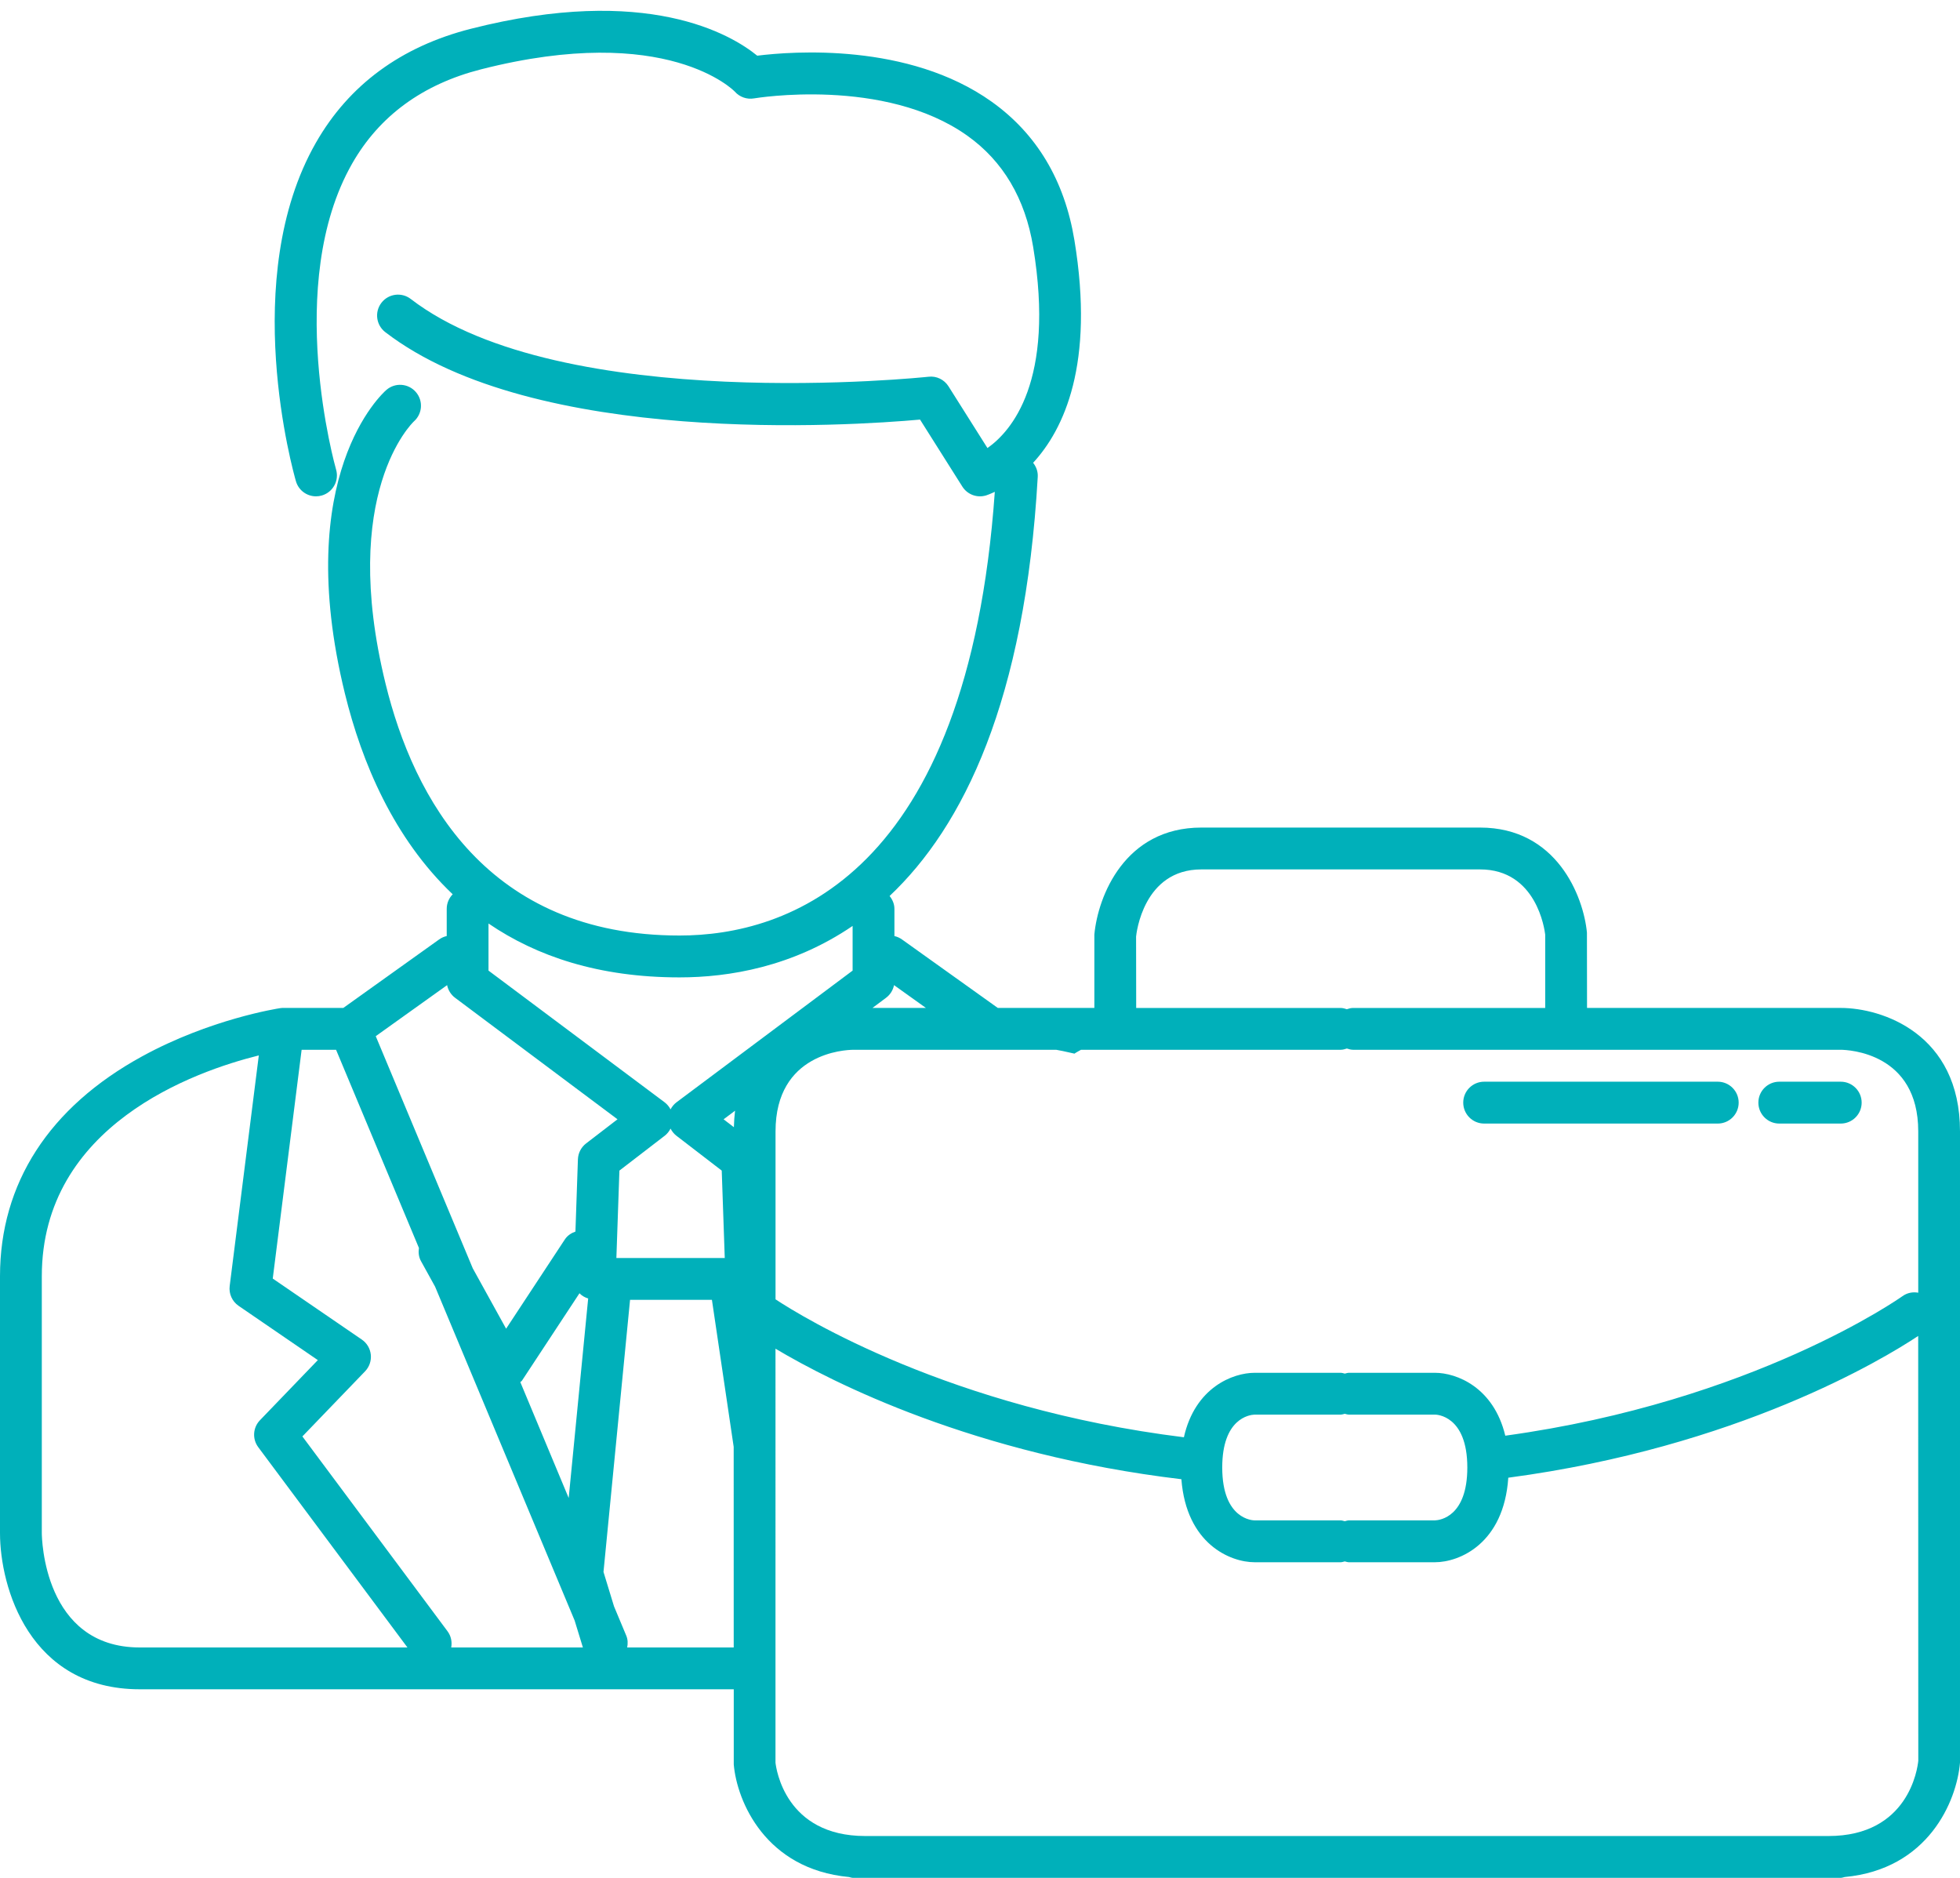 <svg id="Слой_1" xmlns="http://www.w3.org/2000/svg" width="79.7" height="76.347" viewBox="0 0 79.7 76.347"><g fill="#00B0BA"><path d="M74.851,40.979H64.534l-0.004-3.063c-0.141-1.477-1.229-4.27-4.346-4.27h-0.5H49.35h-0.5 c-3.116,0-4.205,2.793-4.35,4.35v2.983h-1.482h-2.444l-3.896-2.784c-0.095-0.068-0.2-0.114-0.308-0.138V36.95 c0-0.2-0.08-0.377-0.196-0.522c2.997-2.829,5.508-7.943,6.024-17.041c0.013-0.216-0.063-0.414-0.188-0.571 c1.25-1.358,2.51-4.009,1.679-9.051c-0.401-2.434-1.536-4.33-3.373-5.636c-3.379-2.403-8.094-2.043-9.524-1.865 c-1.054-0.858-4.485-2.918-11.652-1.092c-2.832,0.722-4.95,2.279-6.293,4.629c-3.153,5.515-0.91,13.431-0.813,13.765 c0.108,0.372,0.447,0.613,0.816,0.613c0.079,0,0.158-0.011,0.237-0.034c0.451-0.131,0.71-0.603,0.58-1.053 c-0.022-0.075-2.143-7.551,0.656-12.447c1.106-1.935,2.868-3.222,5.237-3.826c7.577-1.931,10.299,0.884,10.319,0.905 C30.073,3.945,30.371,4.051,30.662,4c0.053-0.009,5.298-0.882,8.67,1.515c1.454,1.033,2.355,2.556,2.68,4.526 c0.901,5.469-0.895,7.499-1.859,8.175l-1.583-2.508c-0.173-0.275-0.489-0.43-0.812-0.391c-0.149,0.016-14.903,1.57-21.056-3.162 c-0.372-0.286-0.905-0.217-1.192,0.156c-0.286,0.372-0.216,0.906,0.156,1.192c6.07,4.669,18.93,3.809,21.746,3.556l1.72,2.724 c0.205,0.324,0.601,0.472,0.969,0.358c0.03-0.009,0.163-0.056,0.351-0.145c-1.104,15.666-8.477,18.039-12.821,18.039 c-7.808,0-10.81-5.57-11.954-10.242c-1.894-7.734,1.093-10.604,1.154-10.661c0.349-0.309,0.385-0.841,0.079-1.193 c-0.307-0.355-0.845-0.394-1.199-0.085c-0.159,0.137-3.859,3.468-1.686,12.344c0.687,2.803,1.984,5.884,4.383,8.16 c-0.149,0.153-0.243,0.361-0.243,0.592v1.106c-0.108,0.024-0.213,0.07-0.308,0.138l-3.896,2.784h-2.444 c-0.043,0-0.085,0.004-0.127,0.01c-0.115,0.018-2.847,0.445-5.614,1.961C1.997,45.018,0,48.11,0,51.889v10.44 c0,2.197,1.188,6.351,5.684,6.351h19.167h4.986l0,3.057c0.13,1.5,1.289,4.258,4.688,4.576c0.053,0.012,0.103,0.033,0.159,0.033h0.5 h39.167h0.5c0.057,0,0.105-0.021,0.16-0.033c3.398-0.318,4.557-3.08,4.689-4.65V45.997C79.7,42.028,76.528,40.979,74.851,40.979z M46.197,38.077c0.011-0.111,0.287-2.73,2.653-2.73h0.5h10.334h0.5c2.303,0,2.625,2.454,2.649,2.65v2.983h-7.817 c-0.088,0-0.169,0.025-0.249,0.051c-0.08-0.025-0.161-0.051-0.249-0.051h-8.317L46.197,38.077z M42.948,42.68 c0.109,0.019,0.377,0.07,0.743,0.157c0.083-0.059,0.178-0.104,0.267-0.157h10.561c0.088,0,0.169-0.025,0.249-0.051 c0.08,0.025,0.161,0.051,0.249,0.051h19.831c0.322,0.003,3.154,0.125,3.154,3.316v6.561c-0.219-0.041-0.453,0.002-0.648,0.145 c-0.072,0.051-6.059,4.281-16.144,5.668c-0.473-1.973-1.984-2.557-2.858-2.557h-3.5c-0.059,0-0.111,0.021-0.167,0.033 c-0.056-0.012-0.108-0.033-0.167-0.033h-3.5c-0.884,0-2.423,0.593-2.877,2.621c-9.504-1.176-15.54-4.904-16.605-5.608v-6.829 c0-3.191,2.832-3.313,3.15-3.316h5.617H42.948z M54.85,61.813c-0.059,0-0.111,0.023-0.167,0.034 c-0.056-0.011-0.108-0.034-0.167-0.034h-3.5c-0.054,0-1.316-0.023-1.316-2.15c0-1.997,1.109-2.142,1.316-2.15h3.5 c0.059,0,0.111-0.021,0.167-0.033c0.056,0.012,0.108,0.033,0.167,0.033h3.5c0.054,0,1.316,0.025,1.316,2.15 c0,1.998-1.109,2.143-1.316,2.15H54.85z M23.702,66.979h-5.354c0.04-0.223-0.004-0.461-0.15-0.658L12.296,58.4l2.549-2.647 c0.173-0.18,0.259-0.428,0.233-0.676c-0.025-0.249-0.159-0.475-0.365-0.615l-3.622-2.48l1.174-9.301h1.401l3.369,8.057 c-0.026,0.178-0.011,0.363,0.083,0.533l0.575,1.041l5.674,13.573L23.702,66.979z M21.158,56.192 c0.02-0.023,0.051-0.035,0.068-0.062l2.339-3.553c0.003,0.003,0.003,0.008,0.006,0.01c0.096,0.1,0.217,0.163,0.346,0.206 l-0.792,8.11L21.158,56.192z M27.267,45.885c0.057,0.109,0.133,0.208,0.232,0.285l1.849,1.422l0.123,3.554h-4.407l0.123-3.554 l1.849-1.422C27.134,46.093,27.21,45.995,27.267,45.885z M29.842,45.828l-0.418-0.321l0.466-0.35 C29.864,45.37,29.848,45.594,29.842,45.828z M37.651,40.979h-2.174l0.552-0.412c0.17-0.127,0.284-0.311,0.325-0.515L37.651,40.979z M27.63,39.737c2.014,0,4.601-0.43,7.04-2.092v1.816l-7.161,5.354c-0.103,0.078-0.184,0.178-0.242,0.288 c-0.058-0.11-0.139-0.21-0.242-0.288l-7.161-5.354v-1.915C21.821,38.881,24.35,39.737,27.63,39.737z M18.181,40.052 c0.041,0.204,0.155,0.388,0.325,0.515l6.604,4.939l-1.278,0.982c-0.201,0.154-0.323,0.391-0.332,0.645l-0.101,2.938 c-0.168,0.06-0.324,0.159-0.43,0.319L20.58,54.02l-1.356-2.455l-3.945-9.438L18.181,40.052z M1.7,62.33v-10.44 c0-6.145,6.221-8.334,8.824-8.981L9.34,52.284c-0.04,0.315,0.1,0.627,0.363,0.807l3.221,2.206l-2.353,2.444 c-0.289,0.299-0.318,0.764-0.069,1.097l6.066,8.142H5.684C1.77,66.979,1.701,62.517,1.7,62.33z M25.504,66.979 c0.029-0.156,0.029-0.318-0.037-0.477l-0.499-1.193l-0.428-1.4l1.08-11.063h3.329l0.885,5.978l0.001,8.156H25.504z M74.351,74.646 H35.184c-3.257,0-3.623-2.748-3.65-2.982V54.833c2.343,1.395,8.096,4.304,16.505,5.307c0.203,2.635,1.992,3.375,2.977,3.375h3.5 c0.059,0,0.111-0.023,0.167-0.034c0.056,0.011,0.108,0.034,0.167,0.034h3.5c0.991,0,2.803-0.752,2.982-3.437 c9.315-1.241,15.225-4.805,16.668-5.763l0.004,17.27C77.974,71.897,77.608,74.646,74.351,74.646z"/><path d="M72.351,45.68h2.5c0.469,0,0.85-0.381,0.85-0.851s-0.381-0.851-0.85-0.851h-2.5 c-0.469,0-0.85,0.381-0.85,0.851S71.882,45.68,72.351,45.68z"/><path d="M60.35,45.68h9.5c0.469,0,0.85-0.381,0.85-0.851s-0.381-0.851-0.85-0.851h-9.5 c-0.469,0-0.85,0.381-0.85,0.851S59.881,45.68,60.35,45.68z"/></g></svg>